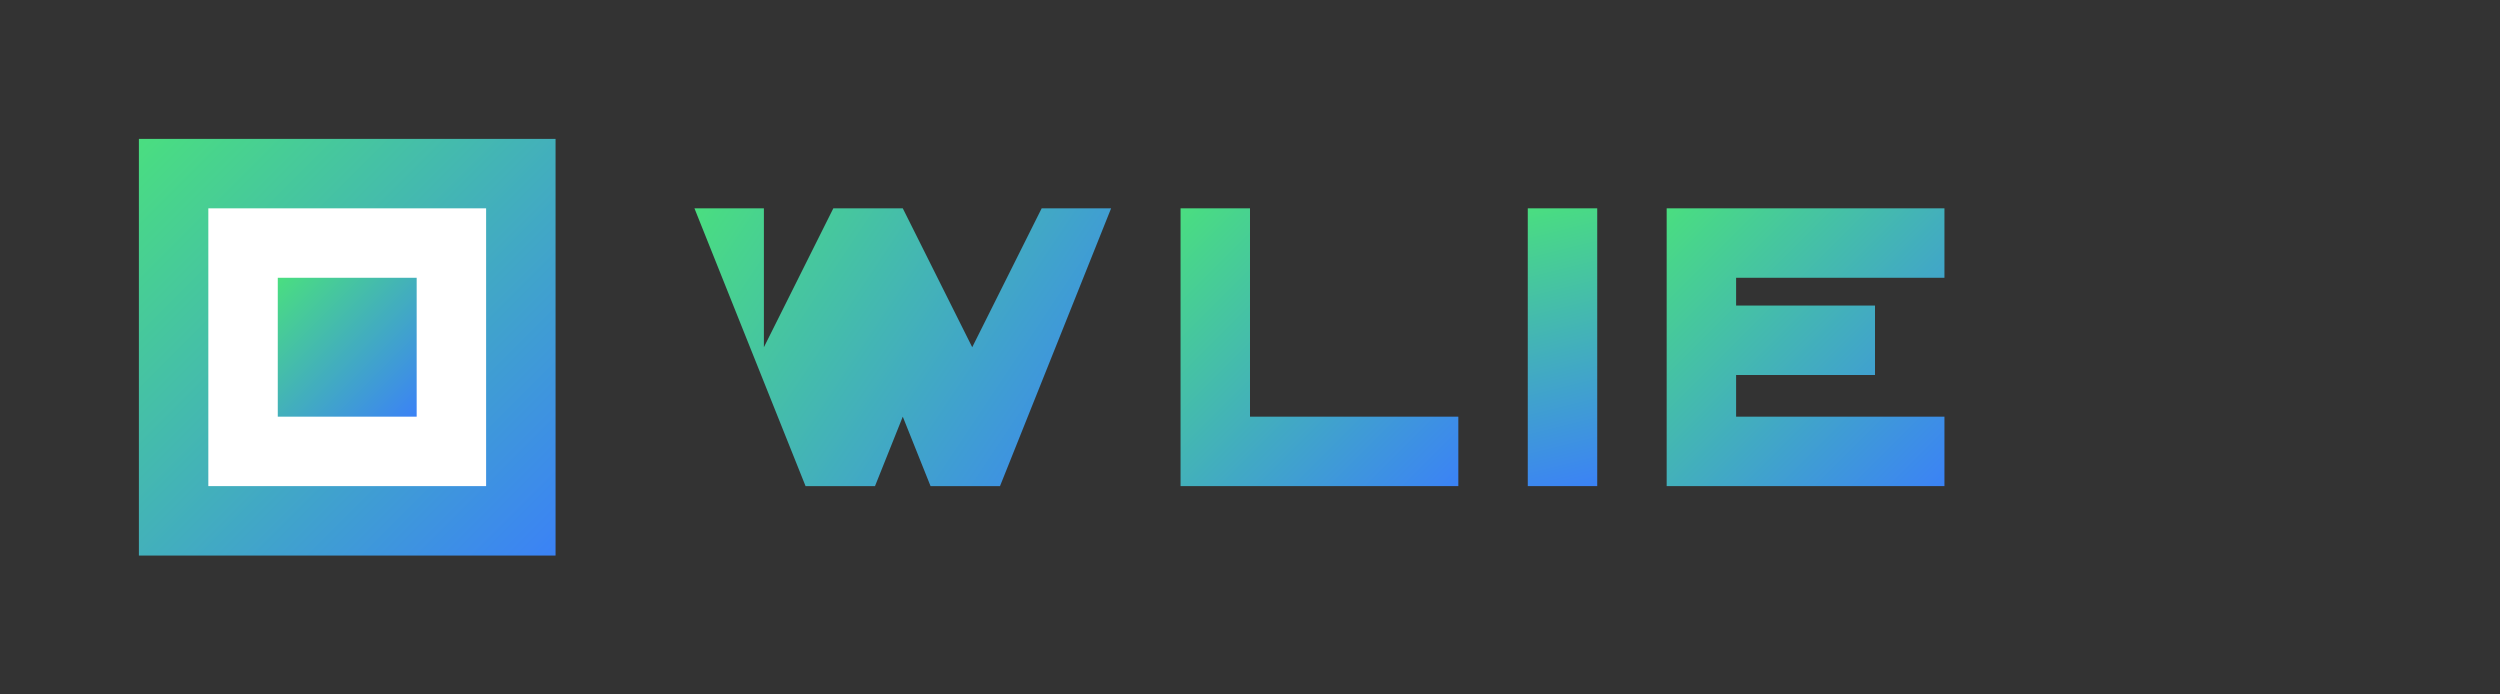 <svg width="180" height="50" viewBox="0 0 180 50" fill="none" xmlns="http://www.w3.org/2000/svg">
  <rect x="0" y="0" width="180" height="50" fill="#333333" stroke="none"/>
  <path d="M10 10H40V40H10V10Z" fill="url(#paint0_linear)" />
  <path d="M15 15H35V35H15V15Z" fill="white" />
  <path d="M20 20H30V30H20V20Z" fill="url(#paint1_linear)" />
  <path d="M50 15H170V35H50V15Z" fill="none" />
  <path d="M55 25L60 15H65L70 25L75 15H80L72 35H67L65 30L63 35H58L50 15H55L55 25Z" fill="url(#paint2_linear)" />
  <path d="M85 15H90V30H105V35H85V15Z" fill="url(#paint3_linear)" />
  <path d="M110 15H115V35H110V15Z" fill="url(#paint4_linear)" />
  <path d="M120 15H140V20H125V22H135V27H125V30H140V35H120V15Z" fill="url(#paint5_linear)" />
  <defs>
    <linearGradient id="paint0_linear" x1="10" y1="10" x2="40" y2="40" gradientUnits="userSpaceOnUse">
      <stop stop-color="#4ade80" />
      <stop offset="1" stop-color="#3b82f6" />
    </linearGradient>
    <linearGradient id="paint1_linear" x1="20" y1="20" x2="30" y2="30" gradientUnits="userSpaceOnUse">
      <stop stop-color="#4ade80" />
      <stop offset="1" stop-color="#3b82f6" />
    </linearGradient>
    <linearGradient id="paint2_linear" x1="50" y1="15" x2="80" y2="35" gradientUnits="userSpaceOnUse">
      <stop stop-color="#4ade80" />
      <stop offset="1" stop-color="#3b82f6" />
    </linearGradient>
    <linearGradient id="paint3_linear" x1="85" y1="15" x2="105" y2="35" gradientUnits="userSpaceOnUse">
      <stop stop-color="#4ade80" />
      <stop offset="1" stop-color="#3b82f6" />
    </linearGradient>
    <linearGradient id="paint4_linear" x1="110" y1="15" x2="115" y2="35" gradientUnits="userSpaceOnUse">
      <stop stop-color="#4ade80" />
      <stop offset="1" stop-color="#3b82f6" />
    </linearGradient>
    <linearGradient id="paint5_linear" x1="120" y1="15" x2="140" y2="35" gradientUnits="userSpaceOnUse">
      <stop stop-color="#4ade80" />
      <stop offset="1" stop-color="#3b82f6" />
    </linearGradient>
  </defs>
</svg>
